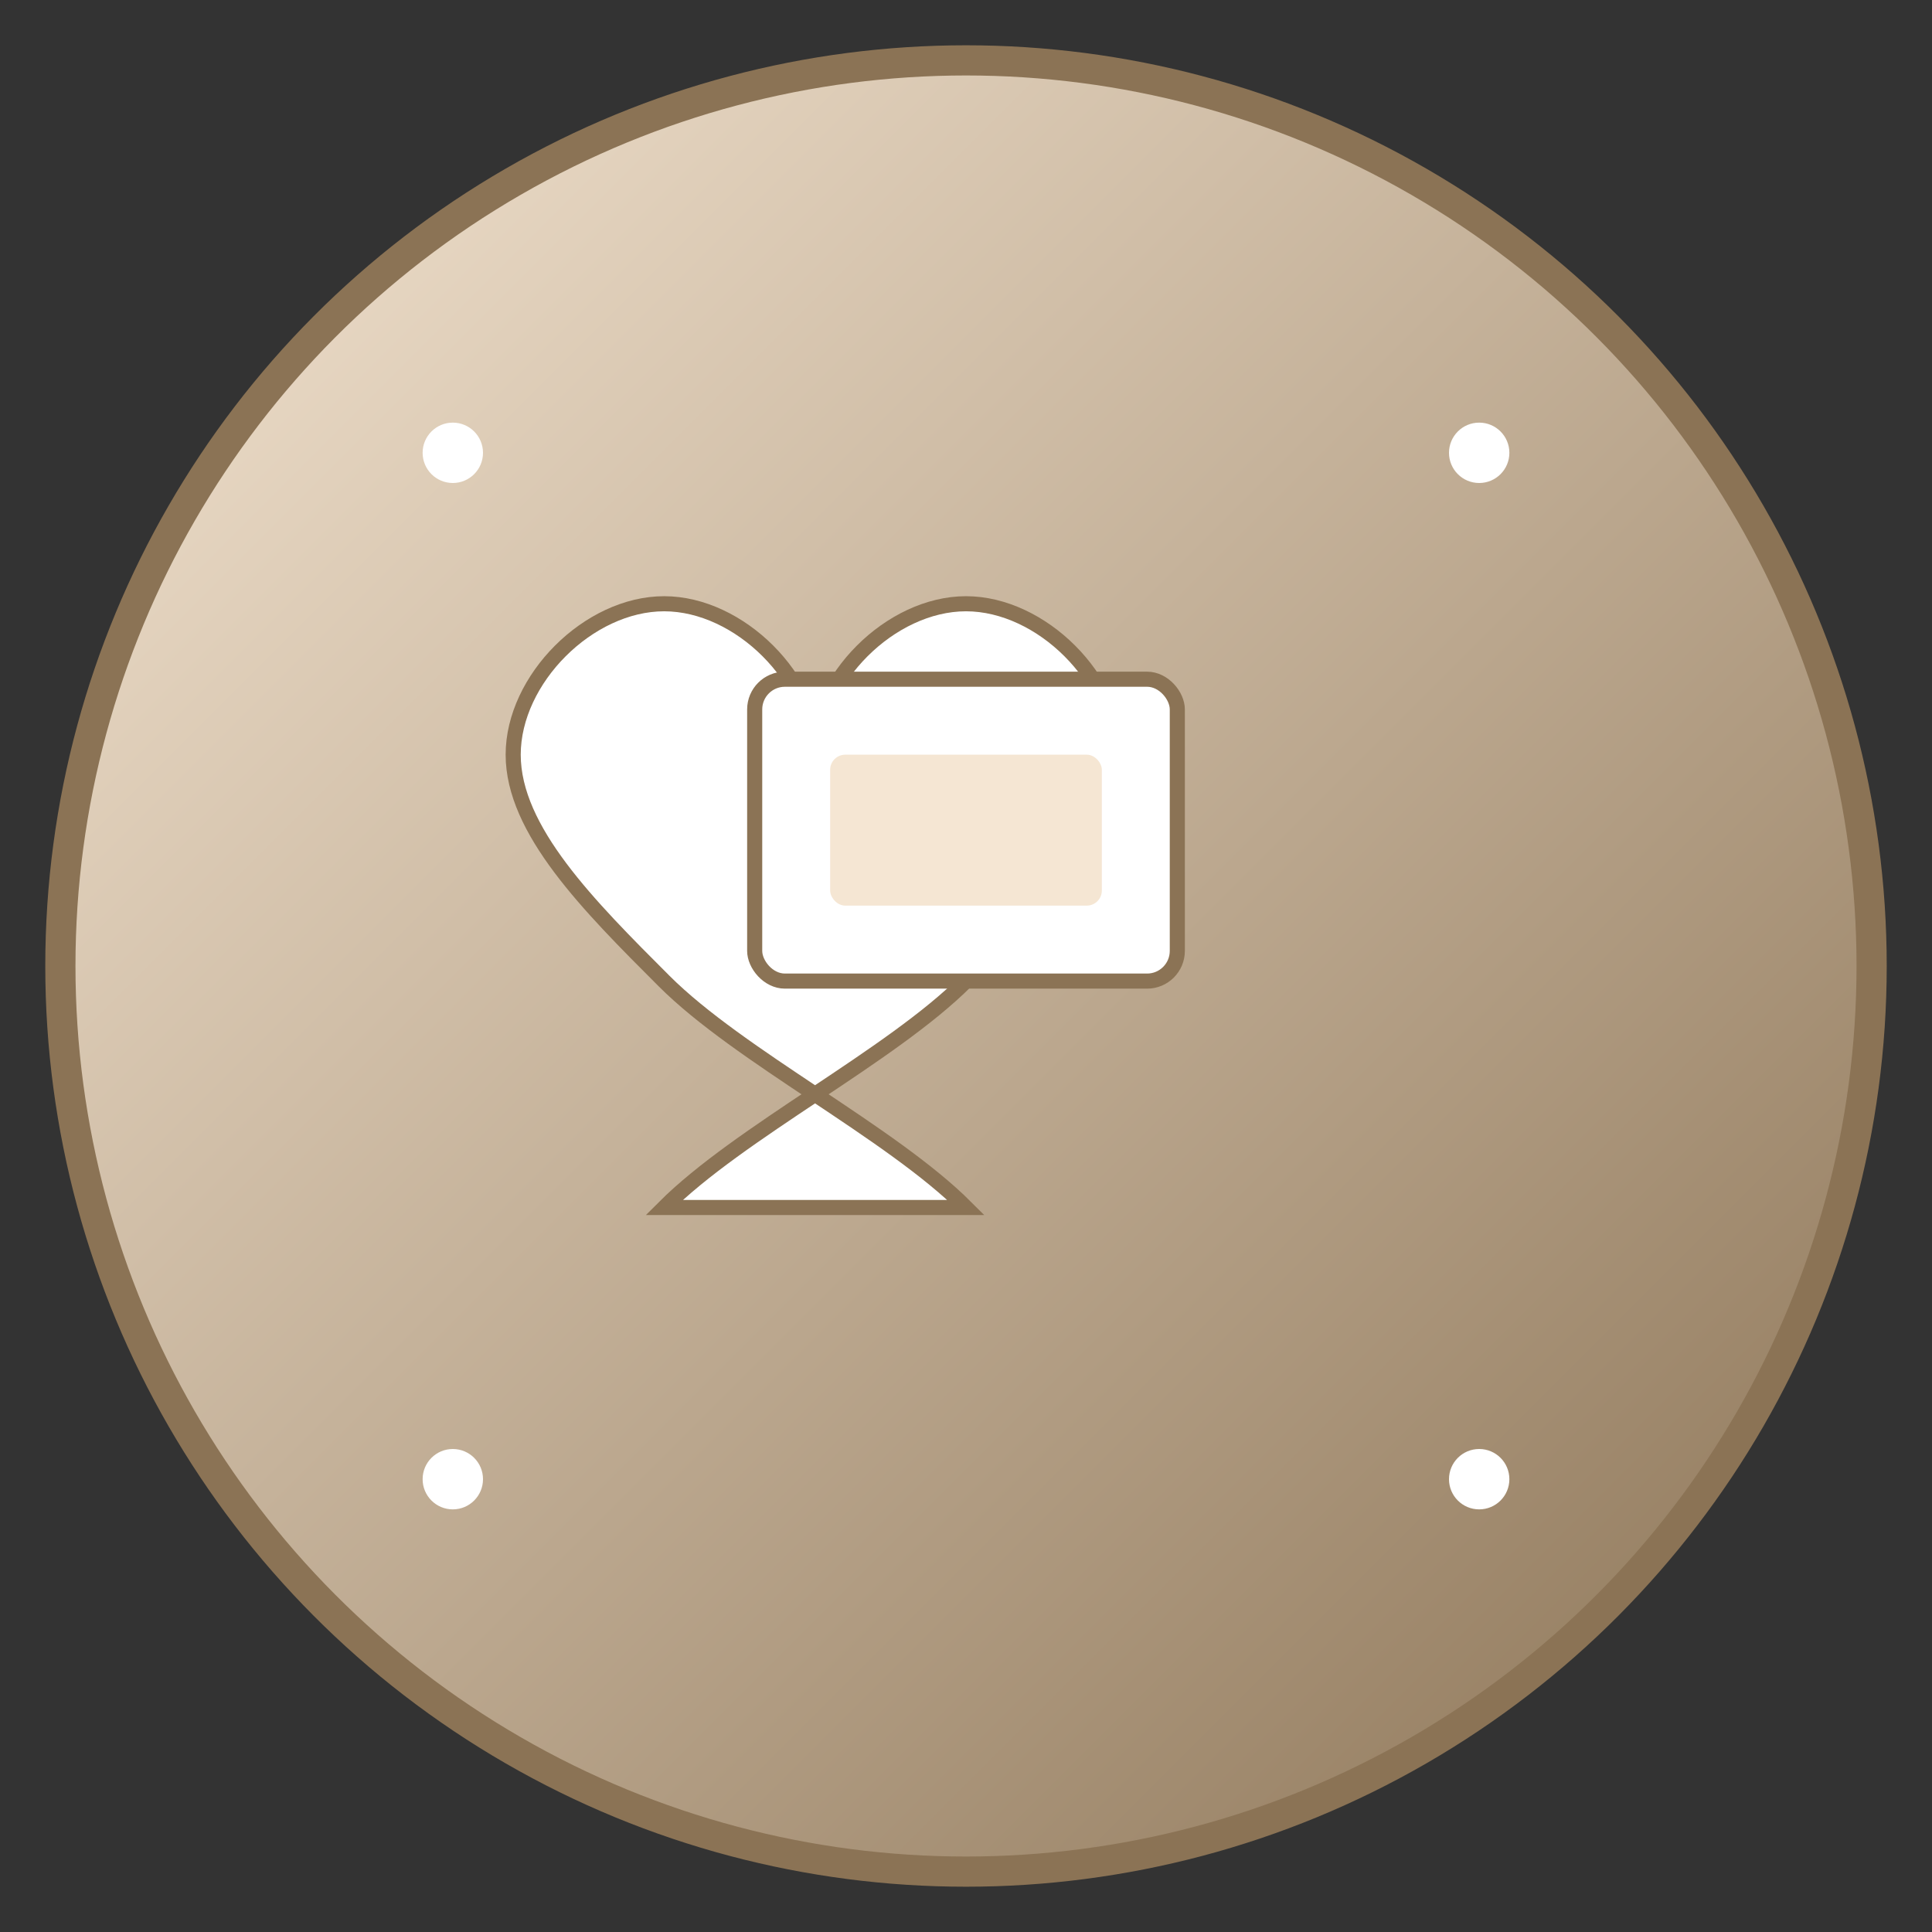 <svg width="512" height="512" viewBox="0 0 512 512" xmlns="http://www.w3.org/2000/svg">
  <rect x="0" y="0" width="512" height="512" fill="#333333" stroke="none"/>
  <defs>
    <linearGradient id="grad1" x1="0%" y1="0%" x2="100%" y2="100%">
      <stop offset="0%" style="stop-color:#f5e6d3;stop-opacity:1" />
      <stop offset="100%" style="stop-color:#8b7355;stop-opacity:1" />
    </linearGradient>
  </defs>
  
  <!-- Background circle -->
  <circle cx="256" cy="256" r="240" fill="url(#grad1)" stroke="#8b7355" stroke-width="8"/>
  
  <!-- Heart symbol -->
  <path d="M256 320c-20-20-60-40-80-60-20-20-40-40-40-60 0-20 20-40 40-40 20 0 40 20 40 40 0-20 20-40 40-40s40 20 40 40c0 20-20 40-40 60s-60 40-80 60z" 
        fill="#ffffff" stroke="#8b7355" stroke-width="4"/>
  
  <!-- Camera icon -->
  <rect x="200" y="180" width="112" height="80" rx="8" fill="#ffffff" stroke="#8b7355" stroke-width="4"/>
  <circle cx="256" cy="220" r="16" fill="#8b7355"/>
  <rect x="220" y="200" width="72" height="40" rx="4" fill="#f5e6d3"/>
  
  <!-- Small hearts around -->
  <circle cx="120" cy="120" r="8" fill="#ffffff"/>
  <circle cx="392" cy="120" r="8" fill="#ffffff"/>
  <circle cx="120" cy="392" r="8" fill="#ffffff"/>
  <circle cx="392" cy="392" r="8" fill="#ffffff"/>
</svg> 